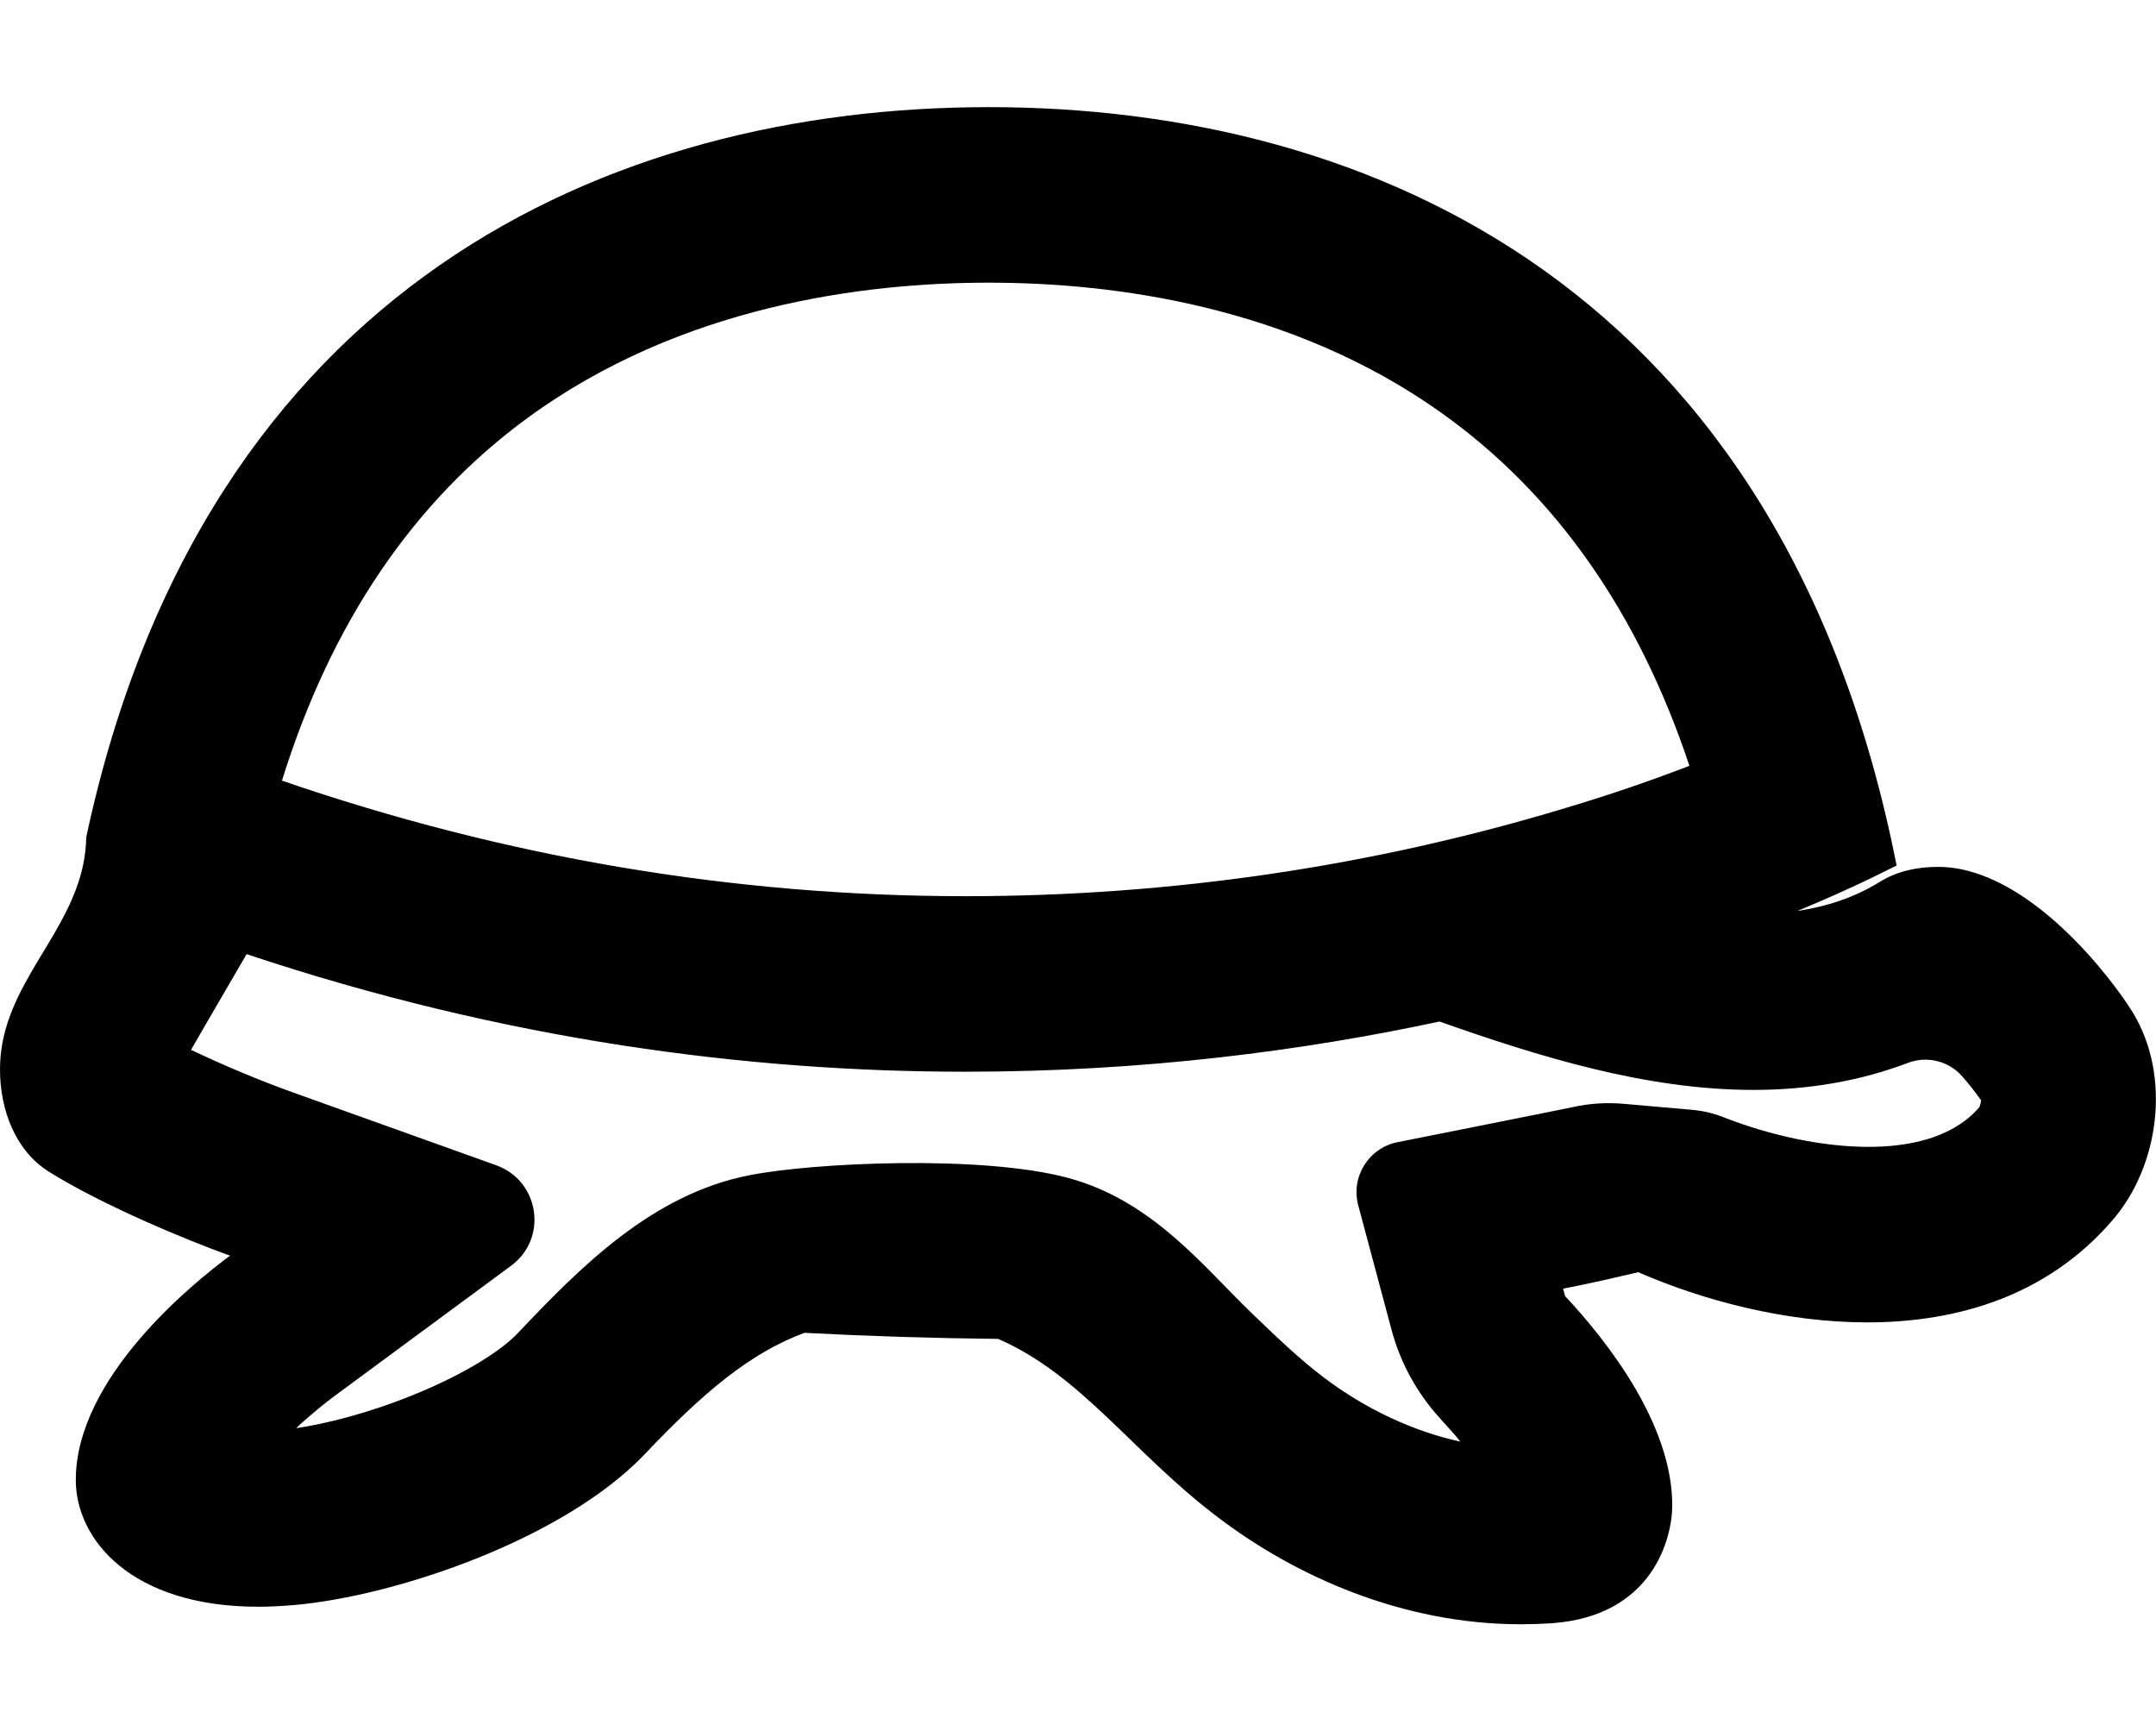 <?xml version="1.0" encoding="utf-8"?>
<!-- Generator: Adobe Illustrator 21.1.0, SVG Export Plug-In . SVG Version: 6.00 Build 0)  -->
<svg version="1.1" id="Layer_2" xmlns="http://www.w3.org/2000/svg" xmlns:xlink="http://www.w3.org/1999/xlink" x="0px" y="0px"
	 viewBox="0 0 640 512" style="enable-background:new 0 0 640 512;" xml:space="preserve">
<path id="_x35_2_1_" d="M633.1,300.5c-6-9.8-31.1-43.2-57.8-43.2c-6.3,0-12.2,1.3-17.2,4.4c-7.6,4.7-15.9,7.4-24.6,8.7
	c18.4-7.6,28.7-13.2,29.5-13.5C529.3,86,407.5,31.8,293.5,31.8c-112.1,0-232.8,52.6-267.9,216.7c0,0,0,0,0,0
	c-0.1,5.5-1.2,10.5-3,15.3C15.9,282,0,296,0,317.4c0,12.2,4.7,24.2,14.4,30.3c15.6,9.8,40.5,20.2,53.9,25
	c-11,8.1-45.8,36.2-45.8,66.6c0,17.5,16.3,37.6,54.2,37.6c3.4,0,6.9-0.2,10.6-0.5c30.6-2.7,80.3-19.7,104.2-44.9
	c16.9-17.8,31-29.9,47.3-35.9c19.1,1,38.4,1.6,57.5,1.8c24.8,10.8,39.9,33.8,65.3,53c22.9,17.4,54.7,31.7,89.8,31.7
	c3,0,6.1-0.1,9.2-0.3c30-2.1,35.8-25.2,35.8-35c0-23.9-18.9-48.3-31.8-62.1c-0.2-0.7-0.4-1.5-0.6-2.2c7.7-1.5,15.1-3.2,22.3-4.9
	c19.3,8.4,43.7,14.9,68,14.9c26.8,0,53.3-7.9,72.5-30C641.1,346.3,644.6,319.3,633.1,300.5z M156.8,123.9
	c45.4-33.1,99.4-40,136.7-40c36.6,0,89.7,6.7,134.6,38.8c33.6,24,58.2,59,73.4,104.6c-10.4,4-22.6,8.3-36.7,12.5
	C407.3,257.2,347.4,266,286.6,266c-68.7,0-136.7-11.5-202.9-34.3C98.3,184.8,122.8,148.7,156.8,123.9z M587.6,328.6
	c-2.9,3.3-11.1,11.8-33,11.8c-13.2,0-28.7-3.2-43-8.8c-3-1.2-6.1-1.9-9.4-2.2l-20.5-1.8c-4.9-0.4-9.9-0.1-14.8,1
	c-4.2,0.9-52,10.4-52,10.4c-8.6,1.7-14,10.3-11.7,18.8l9.9,37c2.6,9.7,7.5,18.6,14.2,26c2.9,3.2,5.5,6.1,6.2,7.1
	c-14.1-3.1-28.2-9.7-40.6-19.1c-7.4-5.6-14.2-12.2-21.4-19.1c-14.4-13.9-29.5-33.4-54.5-40.1c-25.7-6.9-75.7-4.5-94.4-0.8
	c-29.1,5.6-50.6,27.6-68.9,46.9c-4.3,4.6-14.8,11.8-31.2,18.4c-13.3,5.4-25.8,8.5-34.6,9.8c4.8-4.5,9.2-7.9,11.2-9.4l52.6-38.8
	c11-8.1,8.5-25.1-4.3-29.8L86,323.9c-8.6-3.1-19.7-7.7-29.3-12.3c0.2-0.3,9-15.6,16.5-28.4c77,25.7,149.3,34.9,213.4,34.9
	c53.1,0,100.6-6.3,140.7-14.9c29.2,10.3,61.2,20.3,93.2,20.3c16.5,0,31.8-2.7,45.8-8c5.7-2.2,12.2-0.6,16.2,4c2.2,2.5,4.1,5,5.6,7.1
	C588,327.2,587.8,328.1,587.6,328.6z"/>
</svg>
